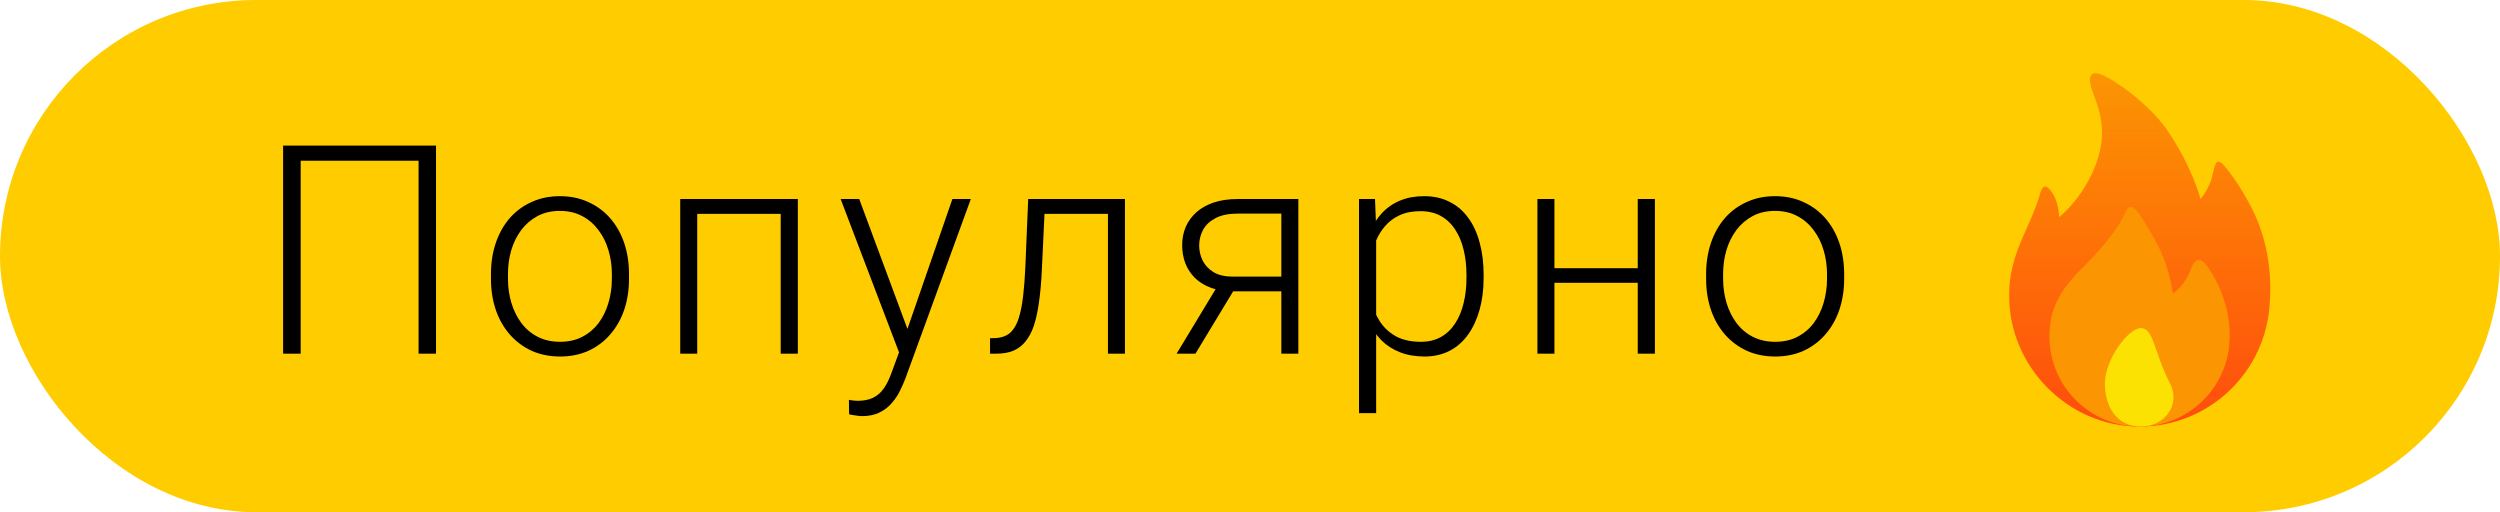 <svg width="205" height="42" viewBox="0 0 205 42" fill="none" xmlns="http://www.w3.org/2000/svg">
<rect width="205" height="42" rx="21" fill="#FFCC00"/>
<path d="M35.754 11.938V29H34.324V13.18H24.656V29H23.215V11.938H35.754ZM40.259 22.859V22.473C40.259 21.551 40.391 20.699 40.657 19.918C40.923 19.137 41.302 18.461 41.794 17.891C42.294 17.32 42.891 16.879 43.587 16.566C44.282 16.246 45.056 16.086 45.907 16.086C46.766 16.086 47.544 16.246 48.239 16.566C48.934 16.879 49.532 17.32 50.032 17.891C50.532 18.461 50.915 19.137 51.181 19.918C51.446 20.699 51.579 21.551 51.579 22.473V22.859C51.579 23.781 51.446 24.633 51.181 25.414C50.915 26.188 50.532 26.859 50.032 27.43C49.54 28 48.946 28.445 48.251 28.766C47.556 29.078 46.782 29.234 45.931 29.234C45.071 29.234 44.294 29.078 43.598 28.766C42.903 28.445 42.306 28 41.806 27.43C41.306 26.859 40.923 26.188 40.657 25.414C40.391 24.633 40.259 23.781 40.259 22.859ZM41.653 22.473V22.859C41.653 23.555 41.747 24.215 41.934 24.84C42.122 25.457 42.395 26.008 42.755 26.492C43.114 26.969 43.559 27.344 44.091 27.617C44.622 27.891 45.235 28.027 45.931 28.027C46.618 28.027 47.223 27.891 47.747 27.617C48.278 27.344 48.723 26.969 49.083 26.492C49.442 26.008 49.712 25.457 49.891 24.84C50.079 24.215 50.173 23.555 50.173 22.859V22.473C50.173 21.785 50.079 21.133 49.891 20.516C49.712 19.898 49.438 19.348 49.071 18.863C48.712 18.379 48.266 17.996 47.735 17.715C47.204 17.434 46.594 17.293 45.907 17.293C45.219 17.293 44.61 17.434 44.079 17.715C43.556 17.996 43.11 18.379 42.743 18.863C42.384 19.348 42.11 19.898 41.923 20.516C41.743 21.133 41.653 21.785 41.653 22.473ZM64.275 16.32V17.539H56.857V16.32H64.275ZM57.173 16.32V29H55.779V16.32H57.173ZM65.423 16.32V29H64.017V16.32H65.423ZM74.147 27.734L78.096 16.32H79.608L74.241 31.039C74.131 31.328 73.991 31.648 73.819 32C73.655 32.352 73.436 32.688 73.162 33.008C72.897 33.336 72.561 33.602 72.155 33.805C71.756 34.016 71.268 34.121 70.69 34.121C70.541 34.121 70.35 34.102 70.116 34.062C69.889 34.031 69.725 34 69.623 33.969L69.612 32.785C69.698 32.809 69.823 32.828 69.987 32.844C70.151 32.859 70.264 32.867 70.327 32.867C70.834 32.867 71.26 32.781 71.604 32.609C71.956 32.438 72.248 32.18 72.483 31.836C72.717 31.5 72.924 31.078 73.104 30.57L74.147 27.734ZM70.456 16.32L74.498 27.207L74.873 28.672L73.854 29.246L68.932 16.32H70.456ZM91.109 16.32V17.539H84.687V16.32H91.109ZM92.245 16.32V29H90.851V16.32H92.245ZM84.312 16.32H85.706L85.425 22.262C85.378 23.223 85.3 24.074 85.191 24.816C85.089 25.559 84.948 26.195 84.769 26.727C84.589 27.25 84.359 27.68 84.077 28.016C83.804 28.352 83.472 28.602 83.081 28.766C82.691 28.922 82.234 29 81.71 29H81.183V27.734L81.616 27.723C81.952 27.707 82.245 27.637 82.495 27.512C82.753 27.387 82.972 27.188 83.152 26.914C83.339 26.641 83.491 26.281 83.609 25.836C83.734 25.391 83.831 24.848 83.902 24.207C83.98 23.559 84.038 22.797 84.077 21.922L84.312 16.32ZM99.996 23.188H101.543L98.027 29H96.481L99.996 23.188ZM101.484 16.32H106.465V29H105.07V17.516H101.484C100.742 17.516 100.137 17.641 99.668 17.891C99.207 18.133 98.867 18.453 98.648 18.852C98.438 19.25 98.332 19.676 98.332 20.129C98.332 20.559 98.426 20.969 98.613 21.359C98.809 21.75 99.109 22.07 99.516 22.32C99.922 22.562 100.449 22.684 101.098 22.684H105.574V23.891H101.098C100.434 23.891 99.844 23.797 99.328 23.609C98.812 23.422 98.375 23.16 98.016 22.824C97.664 22.48 97.394 22.078 97.207 21.617C97.027 21.148 96.938 20.645 96.938 20.105C96.938 19.559 97.035 19.059 97.231 18.605C97.434 18.145 97.727 17.742 98.109 17.398C98.5 17.055 98.977 16.789 99.539 16.602C100.109 16.414 100.758 16.32 101.484 16.32ZM112.845 18.758V33.875H111.438V16.32H112.751L112.845 18.758ZM121.657 22.543V22.789C121.657 23.734 121.548 24.602 121.329 25.391C121.11 26.18 120.794 26.863 120.38 27.441C119.973 28.012 119.47 28.453 118.868 28.766C118.266 29.078 117.583 29.234 116.817 29.234C116.059 29.234 115.384 29.117 114.79 28.883C114.196 28.648 113.684 28.316 113.255 27.887C112.833 27.449 112.493 26.941 112.235 26.363C111.985 25.777 111.809 25.137 111.708 24.441V21.195C111.825 20.43 112.016 19.734 112.282 19.109C112.548 18.484 112.887 17.945 113.302 17.492C113.723 17.039 114.223 16.691 114.802 16.449C115.38 16.207 116.04 16.086 116.782 16.086C117.555 16.086 118.243 16.238 118.845 16.543C119.454 16.84 119.966 17.273 120.38 17.844C120.802 18.406 121.118 19.086 121.329 19.883C121.548 20.672 121.657 21.559 121.657 22.543ZM120.251 22.789V22.543C120.251 21.801 120.173 21.113 120.016 20.48C119.868 19.848 119.637 19.297 119.325 18.828C119.02 18.352 118.63 17.98 118.153 17.715C117.684 17.449 117.126 17.316 116.477 17.316C115.805 17.316 115.231 17.43 114.755 17.656C114.286 17.875 113.895 18.168 113.583 18.535C113.27 18.895 113.024 19.289 112.845 19.719C112.665 20.148 112.532 20.57 112.446 20.984V24.723C112.595 25.316 112.833 25.867 113.161 26.375C113.489 26.875 113.927 27.277 114.473 27.582C115.028 27.879 115.704 28.027 116.501 28.027C117.141 28.027 117.696 27.895 118.165 27.629C118.634 27.363 119.02 26.992 119.325 26.516C119.637 26.039 119.868 25.484 120.016 24.852C120.173 24.219 120.251 23.531 120.251 22.789ZM134.623 21.992V23.188H127.099V21.992H134.623ZM127.463 16.32V29H126.068V16.32H127.463ZM135.701 16.32V29H134.295V16.32H135.701ZM139.901 22.859V22.473C139.901 21.551 140.034 20.699 140.299 19.918C140.565 19.137 140.944 18.461 141.436 17.891C141.936 17.32 142.534 16.879 143.229 16.566C143.924 16.246 144.698 16.086 145.549 16.086C146.409 16.086 147.186 16.246 147.881 16.566C148.577 16.879 149.174 17.32 149.674 17.891C150.174 18.461 150.557 19.137 150.823 19.918C151.088 20.699 151.221 21.551 151.221 22.473V22.859C151.221 23.781 151.088 24.633 150.823 25.414C150.557 26.188 150.174 26.859 149.674 27.43C149.182 28 148.588 28.445 147.893 28.766C147.198 29.078 146.424 29.234 145.573 29.234C144.713 29.234 143.936 29.078 143.241 28.766C142.545 28.445 141.948 28 141.448 27.43C140.948 26.859 140.565 26.188 140.299 25.414C140.034 24.633 139.901 23.781 139.901 22.859ZM141.295 22.473V22.859C141.295 23.555 141.389 24.215 141.577 24.84C141.764 25.457 142.037 26.008 142.397 26.492C142.756 26.969 143.202 27.344 143.733 27.617C144.264 27.891 144.877 28.027 145.573 28.027C146.26 28.027 146.866 27.891 147.389 27.617C147.92 27.344 148.366 26.969 148.725 26.492C149.084 26.008 149.354 25.457 149.534 24.84C149.721 24.215 149.815 23.555 149.815 22.859V22.473C149.815 21.785 149.721 21.133 149.534 20.516C149.354 19.898 149.08 19.348 148.713 18.863C148.354 18.379 147.909 17.996 147.377 17.715C146.846 17.434 146.237 17.293 145.549 17.293C144.862 17.293 144.252 17.434 143.721 17.715C143.198 17.996 142.752 18.379 142.385 18.863C142.026 19.348 141.752 19.898 141.565 20.516C141.385 21.133 141.295 21.785 141.295 22.473Z" fill="black"/>
<g clip-path="url(#clip0_224_225)">
<path fill-rule="evenodd" clip-rule="evenodd" d="M186.122 24.743C185.883 30.436 181.195 34.979 175.443 34.979C169.539 34.979 164.753 30.032 164.753 24.288C164.753 23.521 164.739 21.987 165.89 19.398C166.579 17.849 167.011 16.876 167.255 15.986C167.389 15.498 167.649 14.721 168.392 15.986C168.83 16.733 168.847 17.806 168.847 17.806C168.847 17.806 170.477 16.556 171.576 14.167C173.189 10.665 171.902 8.572 171.463 7.116C171.311 6.612 171.215 5.707 172.259 6.092C173.322 6.485 176.134 8.453 177.604 10.528C179.702 13.489 180.447 16.328 180.447 16.328C180.447 16.328 181.119 15.494 181.357 14.622C181.626 13.637 181.63 12.661 182.494 13.712C183.316 14.711 184.537 16.589 185.224 18.375C186.471 21.617 186.122 24.743 186.122 24.743Z" fill="url(#paint0_linear_224_225)"/>
<path fill-rule="evenodd" clip-rule="evenodd" d="M175.443 34.978C171.361 34.978 168.051 31.669 168.051 27.586C168.051 25.123 169.044 23.627 171.11 21.599C172.433 20.301 173.671 18.706 174.197 17.619C174.301 17.406 174.536 16.291 175.445 17.596C175.922 18.28 176.67 19.497 177.149 20.535C177.975 22.326 178.173 24.061 178.173 24.061C178.173 24.061 178.982 23.584 179.537 22.355C179.716 21.959 180.078 20.46 181.089 21.959C181.831 23.059 182.85 25.036 182.835 27.586C182.835 31.669 179.526 34.978 175.443 34.978Z" fill="#FC9502"/>
<path fill-rule="evenodd" clip-rule="evenodd" d="M175.557 26.904C176.609 26.904 176.609 28.852 177.945 31.453C178.835 33.185 177.504 34.979 175.557 34.979C173.61 34.979 172.6 33.4 172.6 31.453C172.6 29.506 174.505 26.904 175.557 26.904Z" fill="#FCE202"/>
</g>
<defs>
<linearGradient id="paint0_linear_224_225" x1="175.459" y1="35" x2="175.459" y2="6.021" gradientUnits="userSpaceOnUse">
<stop stop-color="#FF4C0D"/>
<stop offset="1" stop-color="#FC9502"/>
</linearGradient>
<clipPath id="clip0_224_225">
<rect width="29" height="29" fill="white" transform="translate(161 6)"/>
</clipPath>
</defs>
</svg>
